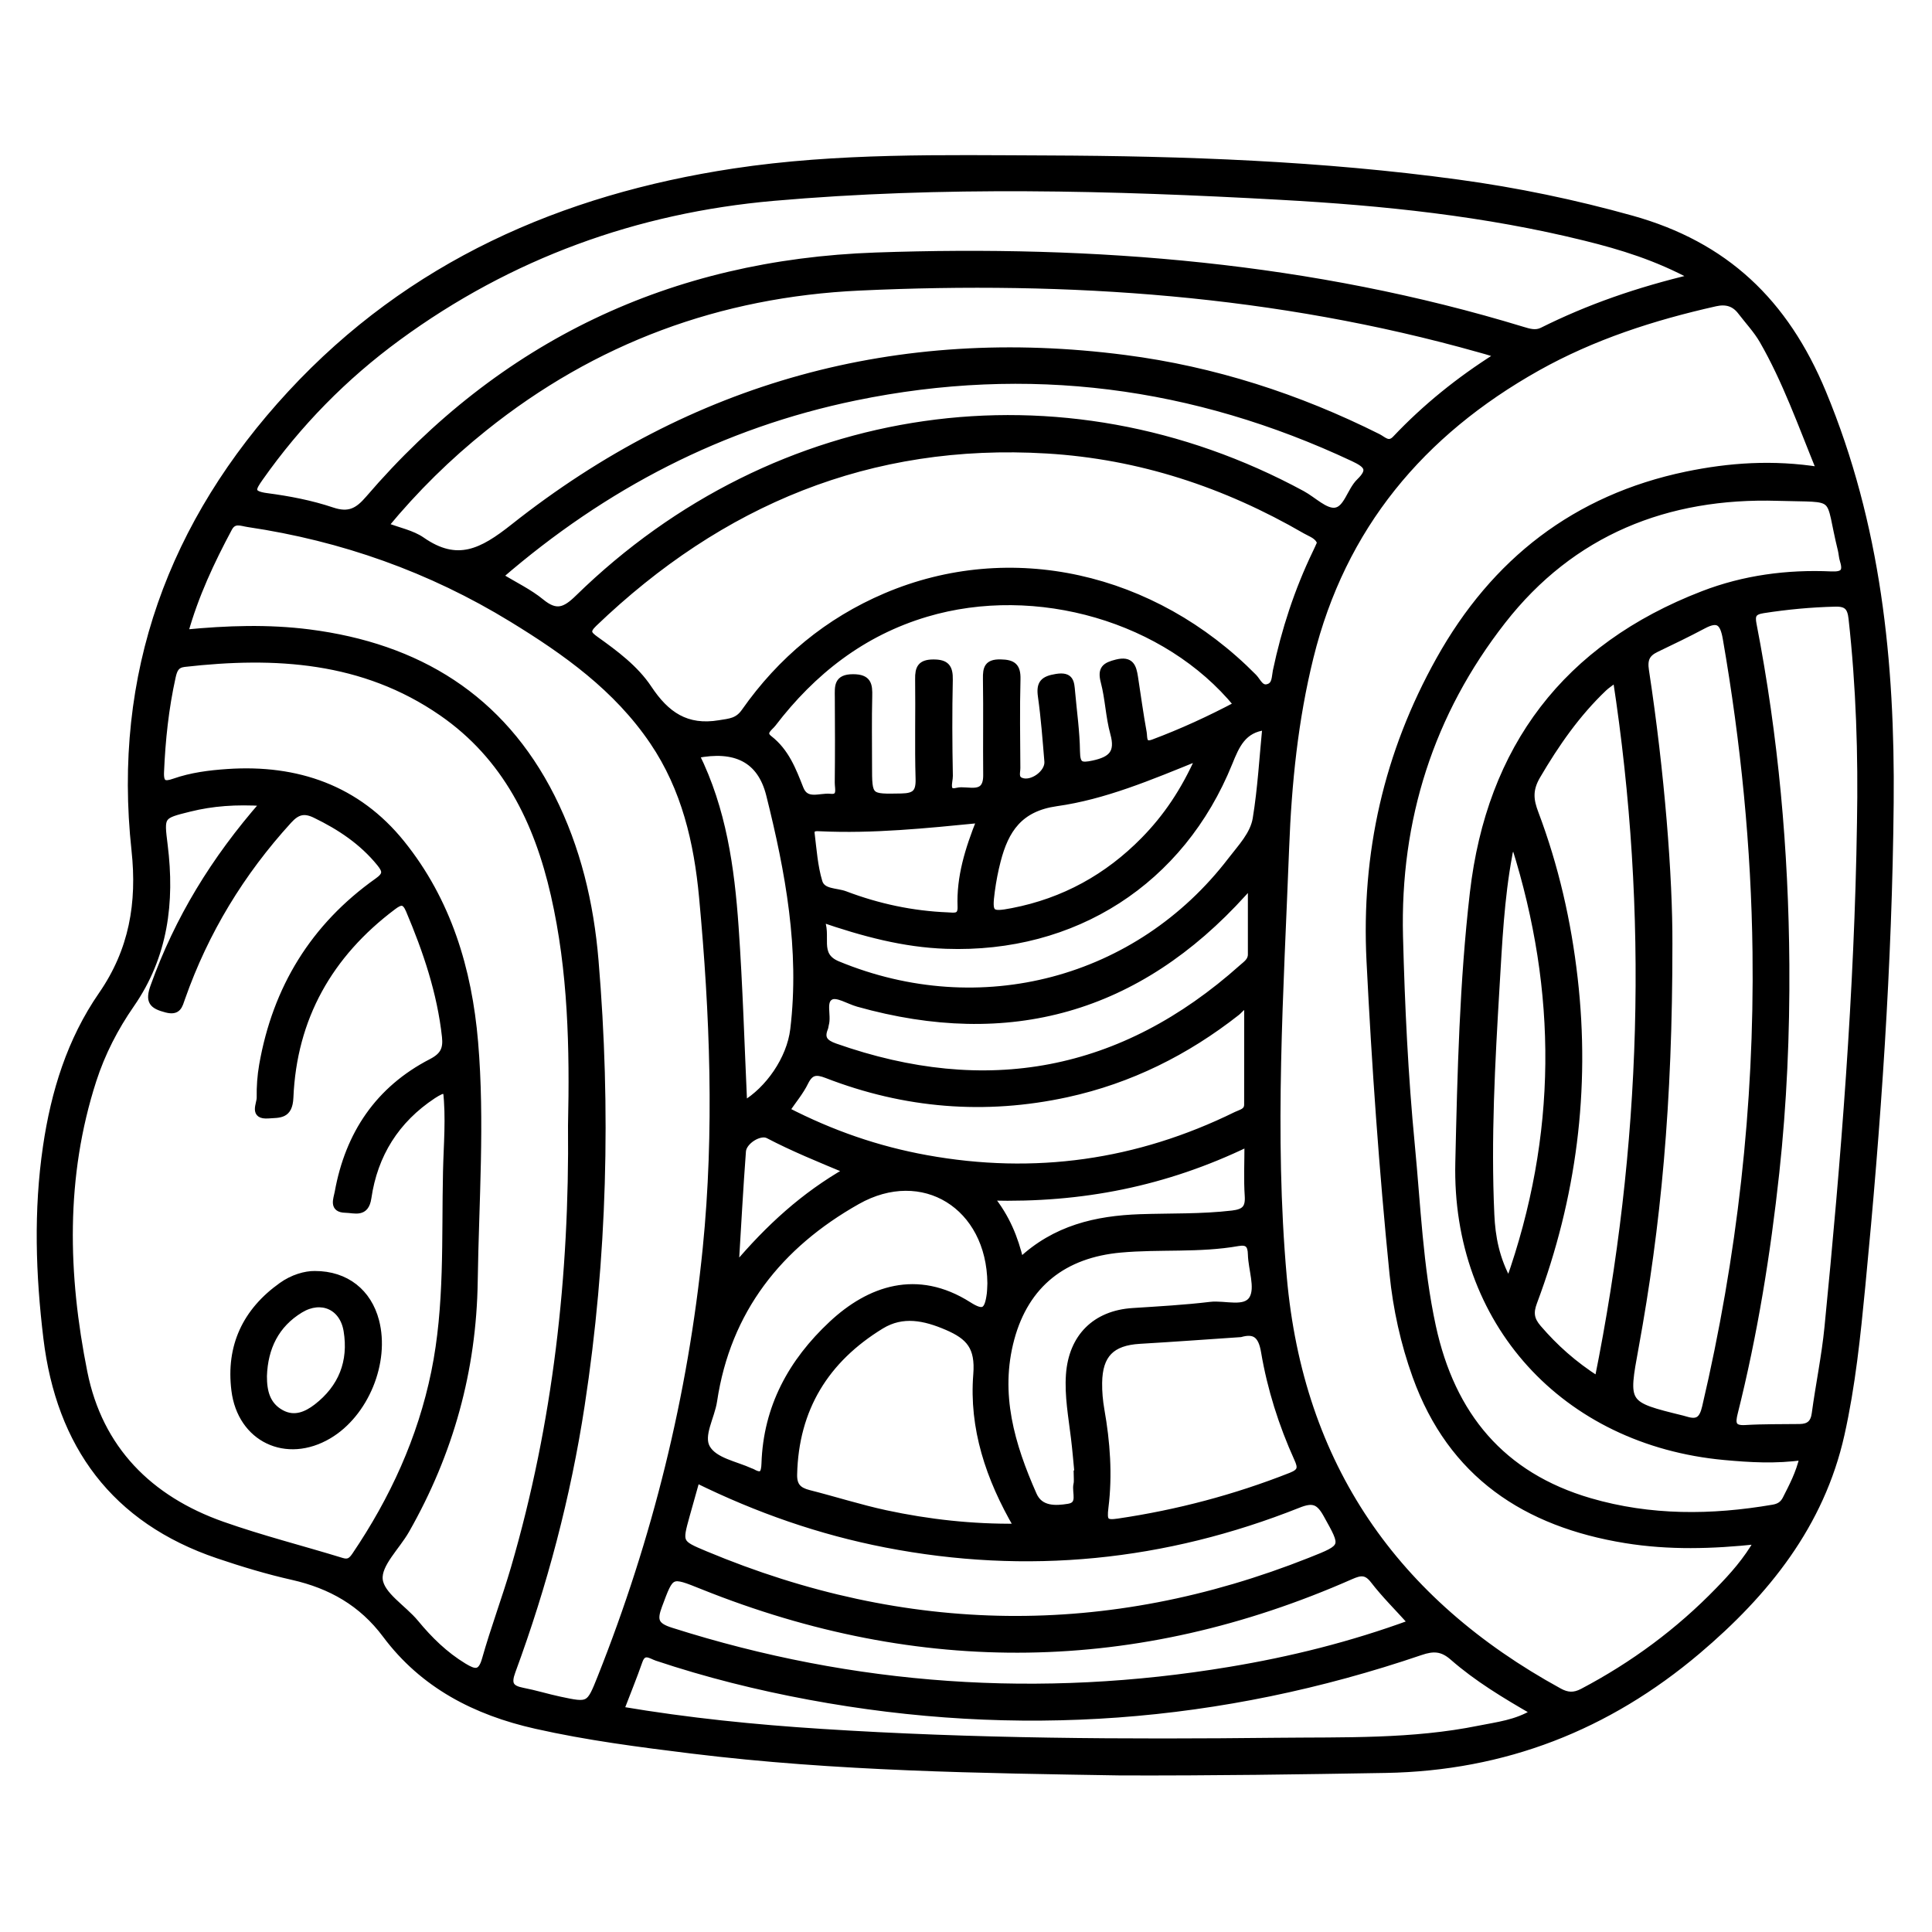 <?xml version="1.0" encoding="utf-8"?>
<!-- Generator: Adobe Illustrator 23.0.0, SVG Export Plug-In . SVG Version: 6.00 Build 0)  -->
<svg version="1.0" xmlns="http://www.w3.org/2000/svg" xmlns:xlink="http://www.w3.org/1999/xlink" x="0px" y="0px"
	 viewBox="0 0 3000 3000" style="enable-background:new 0 0 3000 3000;" xml:space="preserve">
<style type="text/css">
	.st0{stroke:#000000;stroke-width:10;stroke-miterlimit:10;}
</style>
<g id="Layer_1">
</g>
<g id="Layer_2">
	<g>
		<path class="st0" d="M1740.6,2751.9c-215.4-3.5-441.8-6.3-666.8-34c-81-10-161.9-20.4-241.7-38.4c-93.9-21.1-175-62.9-233.3-141
			c-36.9-49.4-85.2-76.7-144.2-90.1c-39.2-8.8-77.9-20.5-116-33.4c-161.3-54.6-246.1-171.2-266.2-336.8
			c-12-98.9-15.3-198.4-0.7-297.6c12.4-84.5,37.3-165.2,86.2-235.9c47.5-68.7,60.2-142.4,51.3-224.5
			c-29.6-273.3,57.1-508.9,242.1-709C637,410.5,873.1,307,1139.6,266.6c161.2-24.4,324-20.8,486.4-20.2
			c213.2,0.8,426.2,8.5,637.9,37.4c91.2,12.4,181,31.1,269.8,55.9c145,40.5,238.2,128.6,296.9,270
			c85.4,205.7,106.9,418.5,104.9,636.6c-2.3,250.8-19.8,500.7-44,750.2c-7.5,77.6-15.4,155.1-32.4,231
			c-31.3,140-116.6,246-223.3,336.3c-139.5,118-299.7,181-484.2,184.2C2018.1,2750.3,1884.8,2752.3,1740.6,2751.9z M2825.8,730.2
			c-29.4-72.2-53.2-139.5-88.8-201.4c-9.3-16.1-22.4-30-33.8-44.9c-10.2-13.4-23.1-16.9-39.6-13.2
			c-96.5,21.7-189.9,51.7-276.7,100.4c-179.7,101-302.2,246.7-352.3,449.4c-24,97.1-34,196-37.8,295.5
			c-8.5,222.3-23.5,444.5-3.7,667.1c25.9,292.5,172.9,503.4,427.8,643.1c12.7,7,23.1,7.7,36.5,0.7c78.8-41.5,149.4-93.7,211.3-157.6
			c22-22.6,43.2-46.2,60.5-76.6c-70.5,7.6-137.9,9.4-205-1.5c-155.1-25.2-270.8-101.2-325.9-254.3c-18.5-51.4-30.2-104.7-35.7-159
			c-16.2-161.6-27.6-323.4-35.7-485.7c-8.3-167.1,26.8-322.4,108.1-467.9c85.3-152.7,211.6-251.2,383.9-287.1
			C2685.3,723.5,2752.6,718.6,2825.8,730.2z M409.6,1246.6c-43.7-2.7-79.6,0-115.2,8.8c-45.3,11.2-44.7,11.1-39,57.2
			c11,88.2,0.6,171.8-51.7,247.2c-25.1,36.2-45.3,75.3-59,117.7c-48.4,149.9-44.3,302-14,453.5c23.9,119.2,101.2,196.7,214.6,236.7
			c60.9,21.5,123.7,37.3,185.5,56.3c10.6,3.3,15.2-1,20.5-8.7c59-87.1,102.1-181.2,123.3-284.5c21.1-102.8,16-207.5,18.3-311.5
			c0.9-41.8,4.9-83.9,0-125.9c-4.7,0.5-6.7,0.2-8.3,0.9c-4.2,2-8.4,4.3-12.2,6.9c-57.3,37.9-90.9,91.5-100.7,158.9
			c-3.8,26.1-21.1,18.3-35.2,18.1c-21-0.4-13.8-16-11.8-26.8c16.3-90.4,63-160,145.2-202.4c18.8-9.7,23.4-20.4,21.4-39.1
			c-7.5-68.8-29.4-133.4-56.2-196.7c-6.5-15.3-13.2-14-24.7-5.3c-98.9,74.3-154.6,172.6-159.8,296.4c-1.2,28.8-17,26.1-33.7,27.4
			c-25.4,2-13.1-17.2-13.3-27.4c-0.3-16.8,0.9-33.8,3.8-50.4c20.9-119.3,79.6-215.3,178.7-285.6c13.6-9.6,13.7-15.6,3.7-27.9
			c-27.3-33.6-62-56.6-100.4-75.2c-17.2-8.3-28.2-5.2-41.1,9c-73.7,80.8-129.4,172.2-165.7,275.4c-4.2,11.9-5.9,22.5-24.3,17.7
			c-21.9-5.7-28.3-12.1-19.5-36.2C276.1,1427.4,332,1335.1,409.6,1246.6z M287,982.7c65.9-6.4,129.4-8.5,193-0.4
			c168.8,21.6,298.6,100.8,376.6,255.3c40.1,79.6,60.4,165.3,67.8,253.9c19.4,231,13.6,461.4-21.5,690.6
			c-21.6,141.2-58,279-107.4,413.1c-7.2,19.4-3,26.8,16.1,30.5c19.3,3.7,38.1,9.6,57.4,13.7c45.8,9.8,46.1,9.7,63.6-34.2
			c85.4-214.7,140.5-437,163.6-666.9c18.2-181.8,11.2-363.9-5.7-545.4c-8-85.4-27-168-76.6-241.3c-56.4-83.3-135.4-139.4-219-190.6
			c-126.4-77.4-263.4-125.9-409.8-147.6c-10.3-1.5-22-7.4-29.6,7C328.1,871.7,303.4,924,287,982.7z M887,1747.7
			c2.7-120.2,0.2-240.3-26.7-358.2c-25.9-113.7-75-214.3-174.3-282.9c-121.9-84.2-258.6-92-399.7-76c-12.9,1.5-16,9.2-18.5,20.5
			c-10.8,48.7-16,98-18.1,147.8c-0.8,18.6,5.9,20.2,20.8,15c26.8-9.4,54.8-12.9,82.9-14.8c107.9-7.3,201.4,25.1,270.1,110.2
			c72.1,89.4,104.3,195.7,113.9,308.9c10.5,123.8,1.2,247.6-0.6,371.5c-2,138-37.8,266.6-106,386.4c-14.7,25.9-44,52.8-41.5,76.6
			c2.5,24.1,37,44.3,56,67.3c21.7,26.3,45.5,49.6,74.8,67.4c16.4,9.9,26.6,13.1,33.3-10.9c13.5-47.8,31.1-94.4,45-142
			C863.8,2210.3,889.3,1980.8,887,1747.7z M2629.5,430.4c-57.4-31.1-112.1-47.7-167.5-61.4c-155.4-38.5-313.9-54.9-473.3-63.7
			c-262.6-14.6-525.4-21.4-787.7,1.6c-213.3,18.8-409.3,89.7-583.1,217c-83.2,60.9-154.6,133.6-214.1,218.1
			c-11.5,16.4-16.9,25.1,10.5,28.7c34.3,4.5,68.8,11.1,101.5,22.1c26,8.7,39.8,1.1,56.4-18.2c207.1-241.2,470.7-366.4,787.7-377.5
			c340.5-11.9,676.9,15.3,1004.7,115.3c9.9,3,20,6.1,30.1,1.1C2467,477.4,2542.9,451,2629.5,430.4z M2799.5,2262.2
			c-42.1,6-82,3.6-122-0.1c-248.3-23-418.5-209.3-412.7-456.9c3.2-139.8,6.5-279.8,22.6-418.8c26.1-225.2,144.4-381.7,357-463.7
			c63.6-24.6,130.8-33.5,199.1-30.4c18.2,0.8,24-4.2,18.5-21.7c-1.7-5.3-1.9-11.1-3.2-16.6c-22.2-89.7-0.1-78.3-98.1-81.3
			c-172.3-5.3-319.9,53.6-427.5,191.5c-111.8,143.2-164.3,308.1-159.6,490.3c2.8,107.9,7.9,215.8,18.3,323.3
			c9.1,94.2,12.6,189,32.8,282.2c29.9,137.5,107.1,231.2,244.1,271.2c93.8,27.3,188.8,26.6,284.4,10.2c9.5-1.6,15.4-5.6,19.6-13.6
			C2782.9,2307.8,2793.6,2288.1,2799.5,2262.2z M2050.2,842.8c-3.8-11.1-14.6-13.9-23-18.8c-124.4-72.1-257.6-116.2-401.6-124.8
			c-274.9-16.5-506.6,80.5-703.3,269.1c-12.3,11.8-8.7,16.5,2.6,24.6c30.6,21.9,61.7,44.9,82.4,76.1c27.2,40.9,58.5,62.9,109.9,54.3
			c16.5-2.7,28.3-3.1,39-18.4c56.2-80.1,129.2-140.7,219.4-179.1c193.1-82.1,414.8-32.9,571.2,125.5c6.6,6.7,10.9,20.4,23.8,15.3
			c9.9-3.9,9-15.7,10.8-24.5c13.4-63.6,33.4-124.9,61.6-183.5C2045.6,853.4,2047.8,848.2,2050.2,842.8z M598.1,816.2
			c21.1,8.1,41.4,11.9,56.9,22.6c55.1,38.4,93.4,18.3,142.3-20.4c278.6-220.6,596.7-308,949.5-262.2
			c137.7,17.8,268.7,60.1,393.1,122.4c8.2,4.1,16.3,14.2,27.1,2.7c46.5-49.2,99-91.4,156.9-128c-3-2.7-3.9-4.4-5.3-4.8
			c-7.1-2.3-14.4-4.3-21.6-6.3c-315.1-88.9-636.9-111.1-962.3-96c-217.6,10.1-412.5,81.9-582.8,218.4
			C696.1,709.3,645.4,759,598.1,816.2z M2591.9,1465.6c0.2,248.9-18,438.2-52.3,625.9c-16.4,89.6-17.1,89.4,72.9,111.5
			c1.8,0.4,3.6,0.9,5.4,1.5c17.9,5.5,25.5,0.2,30.1-19.6c54.4-232.3,81.2-467.6,78.3-706.2c-2-163.7-18.2-326-46.2-487.3
			c-4.4-25.2-12.2-32.3-35.4-19.9c-24,12.8-48.5,24.5-73,36.3c-14.5,7-18.9,15.8-16.2,33.3C2579.9,1201,2592.3,1361.8,2591.9,1465.6
			z M2888.5,1277.9c2-106.1-1.4-212-13.1-317.5c-1.9-17-7.3-23.9-25.7-23.4c-37.6,0.9-74.8,4.4-112,10.2
			c-15.2,2.4-17.9,8.1-15.1,22.3c33.9,174.5,49.7,350.7,50.9,528.3c0.7,108-4,215.8-15.6,323c-13.6,125.7-33.7,250.5-64.5,373.3
			c-3.7,14.9-3.9,25,16.8,23.7c28-1.7,56.2-1.2,84.4-1.6c14.3-0.2,21.7-6.2,23.7-21.4c6-44.6,15.3-88.8,19.7-133.5
			C2863.7,1800.8,2884.6,1539.9,2888.5,1277.9z M2481,2142.4c73.1-362.8,84.5-722.8,28.4-1088.5c-8.9,6.9-14.4,10.3-19,14.7
			c-41.8,39.8-74.1,86.3-103.3,136.1c-13,22.1-10.7,38.1-3,58.3c31.2,82.7,50.7,168.3,60.7,256.1c19.8,172.7-2,340.3-62.9,502.8
			c-6.2,16.5-4.7,27,6.6,40.2C2414.4,2092.2,2443.4,2118.4,2481,2142.4z M1920.7,1094.2c-109.3-133.5-311.3-192.3-482.5-141.3
			c-99,29.5-176.2,89.9-238.2,171c-4.5,5.9-17.7,13.5-5.5,23c25.9,20.1,36.8,48.7,48.2,77.7c9,22.9,30.6,11.2,46.6,13
			c17.1,1.9,11.8-13.5,11.9-22.4c0.5-44.1,0.4-88.3,0.1-132.4c-0.1-16.6-2-30.9,23.3-30.9c23.8,0,25.3,11.3,24.8,29.6
			c-0.9,35.7-0.3,71.3-0.3,107c0,50.6,0,49.5,50.7,48.6c20.8-0.4,27.5-6.5,26.9-27.6c-1.5-51.6,0-103.3-0.7-154.9
			c-0.3-17.2,3.6-25.5,23.2-25.6c20.2-0.1,25.7,7.3,25.3,26.5c-1.1,49.7-0.9,99.5,0.1,149.3c0.2,8.6-7.7,28.3,11.7,23.4
			c15.8-4,45.7,11.6,45.4-24.7c-0.5-49.8,0.4-99.5-0.4-149.3c-0.3-16.6,1.9-25.7,22.3-25.3c19.4,0.3,26.5,5.8,26,25.7
			c-1.2,46-0.5,92-0.2,138c0,6.9-3.5,15.9,5.8,19.8c16.6,7,43-11.9,41.5-30.1c-2.8-33.6-5.3-67.4-10-100.8
			c-2.9-20.3,3.1-26.8,23.7-30.1c22.4-3.6,22.7,8.1,24,22.8c2.7,30.8,7.2,61.6,7.6,92.5c0.3,21.5,6.1,23.4,25.9,19.1
			c28.1-6.1,39.4-17.1,31.1-47c-7.2-26-7.9-53.9-14.8-80.1c-5.2-20,1.5-25.2,19.7-29.7c22.2-5.5,25.7,6.4,28.2,22.5
			c4.4,28.7,8.3,57.4,13.5,86c1.3,7.1-1.4,21.7,15.1,15.6C1835.1,1136.5,1878.2,1116.7,1920.7,1094.2z M776,894.6
			c23.3,14.3,45.8,24.9,64.4,40.2c23.2,19,36.9,13.7,57.3-6.3C1206,627.4,1648.2,564.4,2022.1,767c17.3,9.4,35.5,28.3,51.2,26.3
			c18.1-2.3,23.2-31.4,37.8-45.5c19.2-18.6,11.5-26.2-9.4-36.1c-247.6-116.3-505.4-150.1-773.6-94.8
			C1120.6,659.7,938.4,754.1,776,894.6z M1081.6,2297.7c-5.4,19.3-10.5,37.2-15.5,55.2c-12,43.2-12,43.3,29,60.5
			c311.7,130.4,624.8,134.9,939.3,10.1c54.7-21.7,53.5-21.1,25.2-72c-11.6-20.8-21.3-23.9-43.6-15
			c-207.4,82.5-420.9,104.2-640.6,61.5C1273.6,2378.2,1176.7,2344.5,1081.6,2297.7z M964,2654.9c104.6,17.7,208,28.1,311.7,34.7
			c235.4,15.2,471.1,16.4,706.9,13.8c105.1-1.1,210.5,2.2,314.3-18.9c28.2-5.7,57.5-8.7,85.5-25.9c-46.2-26.6-88.9-52.4-126.4-85.2
			c-16.6-14.6-30.4-15-50.2-8.2c-310.3,105.7-626.7,129.2-949.2,69.2c-80.3-14.9-159.3-34.6-236.8-60.5c-8.5-2.8-20.7-13-27.1,5.5
			C984.1,2604.1,974.1,2628.4,964,2654.9z M2191.6,2520c-21.5-23.9-41.6-43.7-58.7-65.9c-11.3-14.7-20.5-13.1-35.5-6.5
			c-333,146.8-668.5,150.9-1006,15.6c-50.7-20.3-49.2-20.7-68.2,30.1c-8.4,22.5-5.7,31.3,18.8,39c284.3,90.5,573.5,109.9,867.4,61
			C2004.6,2577.5,2098.2,2554.3,2191.6,2520z M1579.6,2371c-44.4-76-69.9-153.9-63.3-236.8c3.4-42.6-11.4-59-45.8-73.8
			c-34.9-15-68.9-22.1-102.2-1.8c-86,52.6-133.2,128.7-135.5,231.1c-0.4,17.8,7.4,24.9,23,28.9c39.9,10.1,79.3,22.7,119.5,31.4
			C1442,2364.3,1509.6,2371.8,1579.6,2371z M1221.3,1724.1c70.5,36.3,141.6,60.8,217.1,74.5c168.1,30.5,328.2,7.8,481.2-67.4
			c7.1-3.5,17.3-4.9,17.3-16c0.1-51.1,0.1-102.2,0.1-153.5c-8.1,0.1-11.5,6.5-16.4,10.4c-78.6,61.7-165.9,105.3-263.9,126.7
			c-127.3,27.7-251.7,17.4-373-29.6c-16-6.2-25.2-5.5-33.4,11.2C1243,1695.4,1231.9,1708.5,1221.3,1724.1z M1538.2,1992.7
			c-1.2-120.3-105.6-184.8-207.1-127.4c-121,68.3-201.4,168.8-222.6,310.2c-3.7,24.8-21.7,53.3-10.8,72.7
			c11.6,20.5,44,25.6,67.8,36.5c0.9,0.4,1.8,0.5,2.6,1c15.3,8.8,18.8,2.1,19.3-13c2.8-87.5,41.7-158.3,104.4-216.8
			c58.1-54.2,132-80.5,212.3-29.5c23,14.6,29.6,10.1,33.2-17.5C1538,2002.3,1538,1995.7,1538.2,1992.7z M1926.2,2071.3
			c-53.5,3.6-105,7.4-156.5,10.4c-43.5,2.6-62.7,21.6-63.3,65.5c-0.2,14,1.1,28.2,3.5,42c8.9,50.2,12.6,101,6.3,151.4
			c-2.7,21.7,0,25.4,20.2,22.4c92.2-13.6,181.5-37.2,268.2-71.4c16.1-6.3,16.1-13,9.9-26.6c-24.1-53.2-41.7-108.8-51.4-166.1
			C1958.7,2072.4,1947.9,2065.2,1926.2,2071.3z M1672.1,2288.3c0.5,0,0.9-0.1,1.4-0.1c-1.8-18.6-3.3-37.3-5.6-55.9
			c-3.9-32.5-10-64.8-7.7-97.8c4.2-58.5,40.7-94.7,98.8-98.4c40.2-2.6,80.5-4.8,120.5-9.6c22.5-2.7,54.3,9.2,65.3-10.2
			c9.6-17-1.5-45.3-2.1-68.6c-0.3-14.6-5.3-20.4-20.2-17.8c-60.4,10.7-121.6,4.6-182.4,10.1c-87.6,7.9-147,53.7-170,138.8
			c-23.1,85.6,0.6,165.1,34.8,242.4c10.2,23.2,34.1,22.1,54.3,18.8c20.3-3.3,9.9-22.6,12.6-34.8
			C1673.1,2299.8,1672.1,2293.9,1672.1,2288.3z M1965.2,1128.7c-35.1,3.8-45.5,28.9-56.4,55.8c-74.6,184.5-241,290.9-439.8,283.8
			c-65.4-2.3-127.5-18.7-195.2-42c14,25.6-8.8,56.3,26.9,71.1c221.2,91.5,466.4,26.9,610.8-161.7c15.3-20,34.6-39.7,38.7-64.5
			C1957.9,1224.2,1960.5,1176.4,1965.2,1128.7z M1942.7,1373.7c-4.5,4.9-8.2,9-11.9,13.1c-164,181.3-363.8,237.5-598.6,171.5
			c-14.3-4-32.2-15.7-42-10.8c-13.9,6.9-3.9,28.7-8.2,43.5c-0.5,1.8-0.5,3.8-1.2,5.5c-6.5,15.9,0.2,23,15.6,28.5
			c234.9,82.9,446,44,632.4-122.6c6.1-5.4,13.8-10.3,13.9-20.1C1942.7,1446.9,1942.7,1411.6,1942.7,1373.7z M1155.2,1714.6
			c37.6-22.2,71.3-69.6,76.9-116.1c14.9-124-7.5-245-37.4-364.4c-13.9-55.4-53.4-73.9-113.8-61.8c41.8,84.3,54.6,175.2,61,267
			C1148.3,1530.8,1151,1622.5,1155.2,1714.6z M2352.3,1313.9c-8.8,4.7-8.2,9.8-9.1,14.2c-12.5,67.4-15.6,135.7-19.7,204
			c-7,117.9-13.5,235.8-8.1,354c1.6,34.5,7.6,68.3,27.6,104.5C2423.6,1762.9,2423.5,1539.9,2352.3,1313.9z M1862.2,1175.4
			c-78,31.7-147.8,61.1-221.8,71.5c-57.3,8.1-79.1,41.7-91.5,89.8c-4,15.4-7,31.1-9.1,46.8c-4.8,35.8-2.1,38.2,32.4,31.5
			c79.7-15.4,147.7-53,204.2-110.6C1811.1,1269,1838.7,1228.4,1862.2,1175.4z M1521.8,1272.9c-85.3,8.4-166.4,16.7-248,12.9
			c-6.2-0.3-15-1.2-13.8,8.8c3.1,25.1,4.8,50.7,12,74.7c5,16.8,26.4,14.1,40.5,19.5c51.1,19.4,104.1,30.7,158.8,32.9
			c9.9,0.4,21.3,3.4,20.6-13.8C1490.1,1362.3,1503.1,1319.5,1521.8,1272.9z M1937.4,1775.5c-127.9,61.8-257.8,87.4-399.3,83.7
			c25.3,31.6,37.8,63,46.4,98.9c53.9-50.8,117.7-65.3,185.8-67.7c47.7-1.6,95.5-0.1,143.2-5.7c19.2-2.3,25.6-8.8,24.3-28
			C1936.1,1831.6,1937.4,1806.2,1937.4,1775.5z M1315.7,1817.7c-43.3-18.1-83.9-34.5-122.8-54.9c-12.9-6.7-38.4,9.1-39.6,24.8
			c-4.3,57.5-7.4,115.1-11.3,179.6C1194.1,1905.6,1248.2,1856.3,1315.7,1817.7z"/>
		<path class="st0" d="M488.8,1978.6c48.9-0.1,83.3,28.2,94.9,72.6c16.7,64-16.3,144.2-73.2,177.9c-65.7,38.9-136.8,5.4-146.2-70.3
			c-8.5-68.2,17.1-122.7,73-162.5C454.4,1984,474.2,1978.4,488.8,1978.6z M409.5,2136.7c-0.1,23.8,4.8,45.2,27.4,57.5
			c20.1,10.9,38.7,3,54.7-9.3c38.9-30,54.9-70.5,46.9-118.7c-6.2-37.4-39.6-52.2-72.1-32.5C428.4,2056.8,411,2092.6,409.5,2136.7z"
			/>
	</g>
</g>
</svg>
